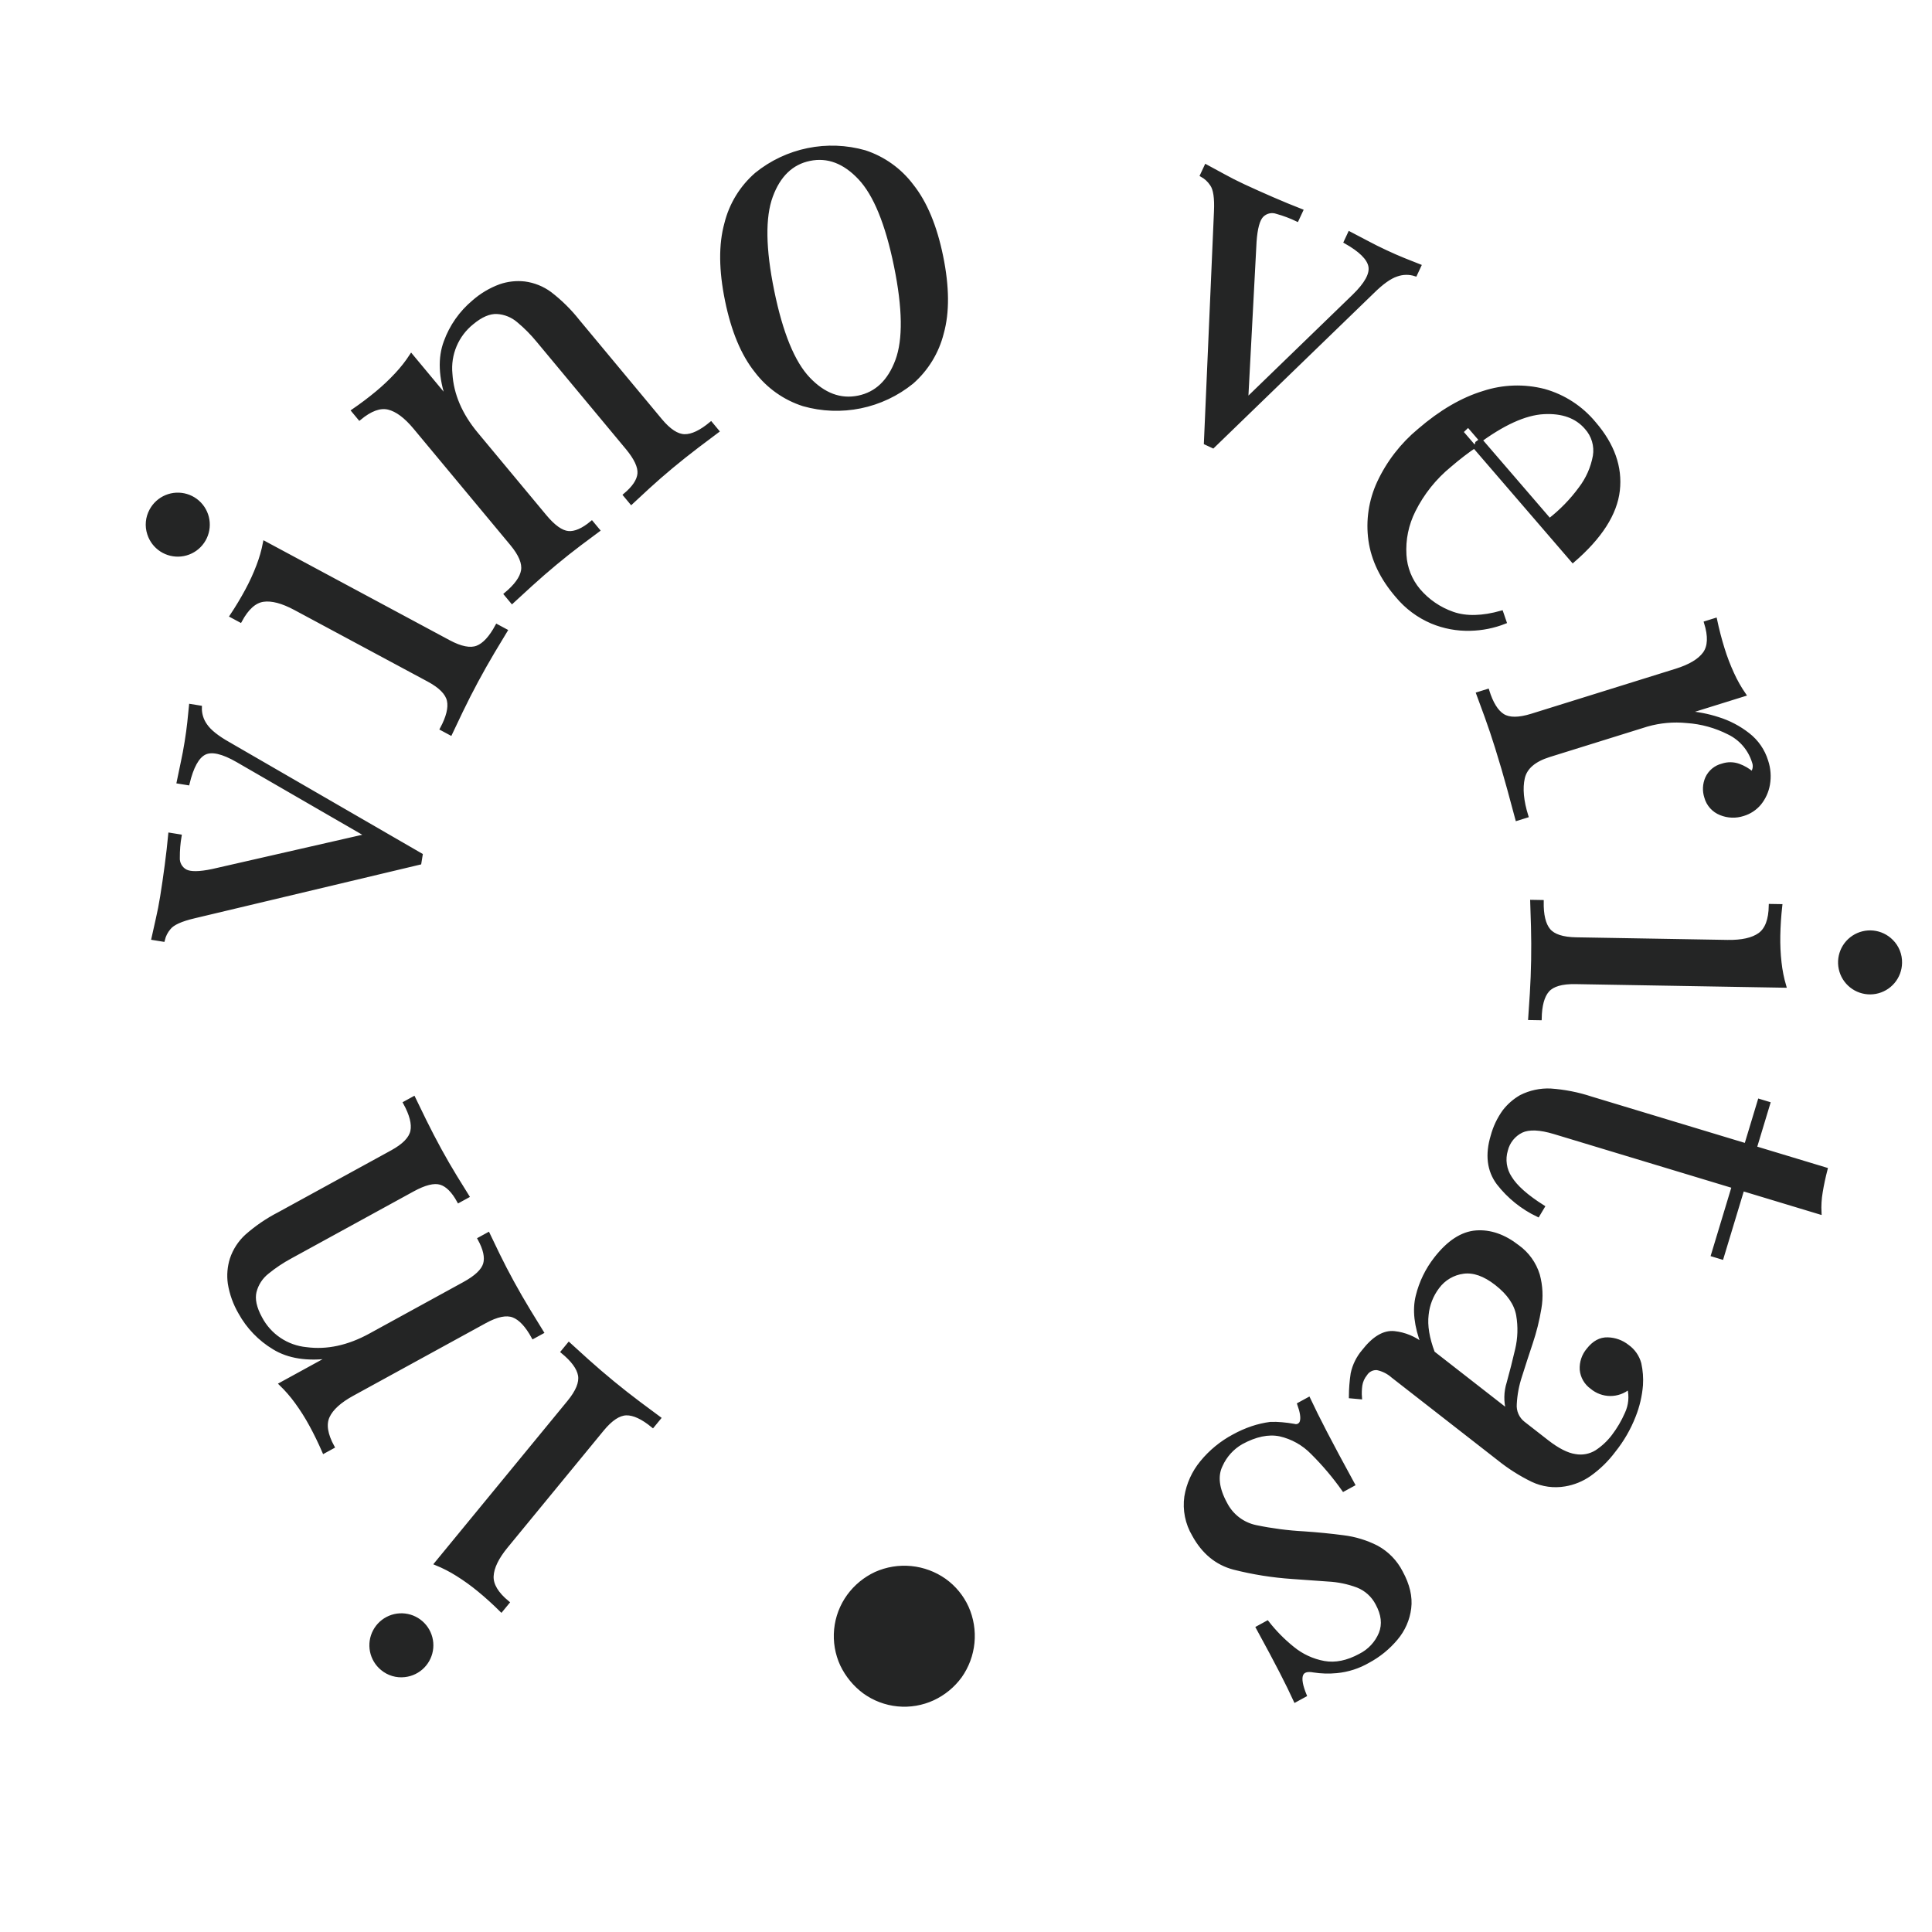 <svg width="576" height="576" viewBox="0 0 576 576" fill="none" xmlns="http://www.w3.org/2000/svg">
<g clip-path="url(#clip0)">
<path fill-rule="evenodd" clip-rule="evenodd" d="M120.668 499.508C122.741 499.276 124.671 498.334 126.129 496.842C127.587 495.35 128.485 493.4 128.669 491.322C128.853 489.243 128.313 487.165 127.14 485.44C125.967 483.715 124.233 482.448 122.233 481.855C120.233 481.262 118.089 481.379 116.165 482.186C114.241 482.993 112.656 484.441 111.678 486.284C110.699 488.126 110.389 490.251 110.798 492.297C111.207 494.342 112.311 496.184 113.923 497.508C114.851 498.285 115.929 498.863 117.088 499.206C118.248 499.55 119.467 499.653 120.668 499.508ZM136.342 469.428C138.607 470.845 140.777 472.41 142.837 474.112C145.062 475.941 147.269 477.941 149.46 480.113L151.381 477.777C148.117 475.096 146.547 472.47 146.67 469.9C146.793 467.329 148.226 464.376 150.969 461.039L179.58 426.212C182.141 423.097 184.526 421.516 186.738 421.47C188.949 421.424 191.576 422.65 194.618 425.148L196.538 422.812C195.217 421.85 193.212 420.358 190.524 418.336C187.835 416.315 185.23 414.268 182.709 412.196C180.113 410.064 177.581 407.89 175.113 405.676C172.646 403.462 170.812 401.8 169.611 400.69L167.692 403.027C170.735 405.526 172.448 407.865 172.83 410.043C173.213 412.222 172.124 414.869 169.564 417.984L129.989 466.164C132.199 467.063 134.325 468.155 136.342 469.428ZM81.648 401.85C86.024 404.541 91.674 405.413 98.598 404.467L83.696 412.632C85.413 414.289 86.98 416.094 88.379 418.028C89.954 420.187 91.384 422.447 92.661 424.794C94.045 427.321 95.349 430 96.573 432.832L99.224 431.379C97.194 427.675 96.715 424.653 97.787 422.314C98.859 419.974 101.29 417.767 105.079 415.692L144.606 394.034C148.142 392.097 150.945 391.519 153.015 392.3C155.086 393.081 157.066 395.199 158.956 398.654L161.609 397.201C160.741 395.817 159.437 393.686 157.694 390.807C155.952 387.929 154.32 385.101 152.8 382.324C151.277 379.546 149.853 376.796 148.526 374.075C147.2 371.355 146.208 369.297 145.551 367.903L142.899 369.356C144.56 372.387 145.105 374.88 144.534 376.834C143.964 378.788 141.91 380.734 138.373 382.672L110.342 398.035C103.86 401.586 97.521 402.952 91.324 402.133C88.464 401.858 85.718 400.874 83.334 399.27C80.95 397.666 79.003 395.493 77.67 392.948C76.01 389.917 75.45 387.296 75.989 385.084C76.572 382.809 77.889 380.788 79.737 379.337C81.871 377.599 84.165 376.067 86.588 374.761L123.086 354.765C126.622 352.828 129.367 352.145 131.322 352.716C133.277 353.287 135.085 355.087 136.746 358.119L139.397 356.665C138.577 355.365 137.376 353.423 135.795 350.84C134.215 348.256 132.664 345.576 131.142 342.797C129.621 340.019 128.116 337.123 126.627 334.106C125.138 331.09 124.044 328.844 123.344 327.366L120.692 328.819C122.585 332.273 123.302 335.082 122.845 337.246C122.388 339.41 120.393 341.461 116.859 343.4L83.139 361.874C79.651 363.668 76.401 365.89 73.463 368.489C71.425 370.367 69.895 372.73 69.018 375.359C68.279 377.719 68.075 380.214 68.422 382.663C68.921 385.734 69.982 388.686 71.554 391.371C73.936 395.693 77.418 399.308 81.648 401.85ZM56.339 215.345C56.151 217.114 55.881 219.089 55.529 221.267C55.177 223.446 54.82 225.357 54.458 227.001C54.096 228.646 53.669 230.692 53.175 233.139L56.018 233.599C57.209 228.638 58.863 225.623 60.979 224.554C63.096 223.484 66.378 224.233 70.827 226.799L110.716 249.864L110.147 248.898L63.351 259.579C59.426 260.404 56.747 260.433 55.314 259.668C54.604 259.279 54.02 258.696 53.631 257.986C53.241 257.276 53.063 256.47 53.117 255.663C53.103 253.516 53.278 251.372 53.64 249.256L50.655 248.774C50.386 251.648 50.035 254.729 49.601 258.016C49.167 261.303 48.713 264.414 48.239 267.35C47.856 269.72 47.429 271.912 46.958 273.926C46.487 275.94 46.051 277.887 45.65 279.769L48.636 280.25C48.941 278.929 49.565 277.703 50.453 276.678C51.496 275.34 53.988 274.21 57.928 273.289L125.126 257.295C125.203 256.822 125.272 256.396 125.333 256.016C125.394 255.639 125.455 255.259 125.516 254.878L68.148 221.7C64.761 219.792 62.479 217.965 61.302 216.219C60.181 214.661 59.613 212.772 59.688 210.854L56.845 210.395C56.696 211.927 56.527 213.577 56.339 215.345ZM44.384 159.143C45.014 161.132 46.311 162.843 48.058 163.985C49.804 165.127 51.892 165.629 53.967 165.407C56.042 165.186 57.976 164.253 59.442 162.768C60.907 161.283 61.814 159.336 62.008 157.259C62.203 155.181 61.672 153.1 60.508 151.369C59.343 149.638 57.615 148.363 55.617 147.76C53.619 147.157 51.475 147.264 49.547 148.062C47.619 148.861 46.026 150.301 45.039 152.14C44.457 153.201 44.099 154.369 43.986 155.574C43.873 156.779 44.009 157.994 44.384 159.145L44.384 159.143ZM76.931 168.692C75.98 171.191 74.865 173.624 73.594 175.976C72.232 178.51 70.697 181.064 68.989 183.638L71.654 185.068C73.651 181.348 75.923 179.299 78.468 178.922C81.014 178.546 84.189 179.379 87.995 181.423L127.705 202.744C131.257 204.652 133.27 206.687 133.743 208.848C134.217 211.01 133.523 213.824 131.661 217.291L134.326 218.722C135.014 217.24 136.089 214.984 137.551 211.955C139.013 208.925 140.516 205.973 142.061 203.098C143.65 200.142 145.291 197.237 146.984 194.383C148.678 191.53 149.953 189.409 150.81 188.02L148.146 186.59C146.283 190.058 144.321 192.19 142.26 192.984C140.199 193.778 137.391 193.224 133.836 191.322L78.898 161.824C78.447 164.168 77.788 166.466 76.93 168.694L76.931 168.692ZM132.806 101.877C131.001 106.689 131.226 112.402 133.482 119.016L122.616 105.952C121.316 107.954 119.841 109.837 118.209 111.579C116.392 113.538 114.447 115.375 112.388 117.078C110.174 118.92 107.795 120.713 105.253 122.457L107.186 124.781C110.433 122.081 113.307 121.032 115.809 121.636C118.31 122.239 120.942 124.202 123.703 127.525L152.526 162.176C155.105 165.275 156.208 167.916 155.838 170.097C155.467 172.279 153.768 174.628 150.74 177.145L152.674 179.47C153.87 178.355 155.712 176.666 158.201 174.405C160.689 172.143 163.152 170 165.59 167.976C168.027 165.951 170.453 164.026 172.87 162.202C175.286 160.378 177.115 159.013 178.358 158.105L176.424 155.78C173.767 157.99 171.426 159.002 169.399 158.817C167.372 158.631 165.068 156.988 162.489 153.887L142.046 129.311C137.32 123.627 134.766 117.667 134.383 111.429C134.106 108.569 134.546 105.686 135.664 103.039C136.782 100.392 138.542 98.065 140.785 96.27C143.442 94.06 145.908 93.008 148.182 93.115C150.527 93.251 152.762 94.158 154.54 95.693C156.654 97.455 158.597 99.414 160.343 101.542L186.956 133.536C189.534 136.636 190.73 139.2 190.545 141.227C190.359 143.255 188.937 145.374 186.279 147.584L188.213 149.91C189.332 148.855 191.008 147.305 193.241 145.259C195.474 143.212 197.808 141.177 200.244 139.153C202.679 137.126 205.235 135.094 207.91 133.056C210.585 131.019 212.581 129.515 213.897 128.545L211.963 126.221C208.937 128.738 206.317 129.98 204.105 129.947C201.893 129.913 199.498 128.347 196.92 125.248L172.332 95.689C169.904 92.609 167.101 89.844 163.988 87.459C161.755 85.817 159.143 84.768 156.394 84.41C153.936 84.136 151.448 84.414 149.111 85.223C146.191 86.3 143.495 87.907 141.16 89.964C137.374 93.128 134.492 97.237 132.806 101.875L132.806 101.877ZM225.481 51.908C221.017 55.784 217.861 60.947 216.448 66.688C214.731 72.918 214.797 80.547 216.645 89.577C218.493 98.606 221.422 105.625 225.433 110.635C228.996 115.33 233.918 118.815 239.53 120.615C245.063 122.188 250.892 122.408 256.527 121.255C262.162 120.103 267.437 117.613 271.908 113.995C276.326 110.124 279.457 104.997 280.882 99.3C282.607 93.119 282.547 85.513 280.7 76.481C278.853 67.449 275.919 60.407 271.897 55.353C268.358 50.64 263.459 47.127 257.86 45.288C252.328 43.715 246.499 43.495 240.864 44.647C235.229 45.799 229.953 48.288 225.482 51.906L225.481 51.908ZM256.301 53.103C260.869 57.951 264.441 66.676 267.018 79.278C269.595 91.881 269.729 101.284 267.422 107.489C265.113 113.694 261.278 117.344 255.918 118.44C250.558 119.536 245.598 117.684 241.039 112.883C236.48 108.083 232.913 99.382 230.337 86.778C227.761 74.175 227.622 64.747 229.92 58.496C232.216 52.246 236.045 48.572 241.408 47.475C246.772 46.379 251.736 48.255 256.301 53.103ZM418.588 77.422C416.936 76.757 415.112 75.957 413.113 75.023C411.115 74.09 409.374 73.223 407.89 72.423C406.408 71.626 404.557 70.656 402.338 69.511L401.121 72.12C405.567 74.622 408.014 77.038 408.464 79.367C408.913 81.696 407.293 84.648 403.606 88.225L370.506 120.279L371.594 119.993L374.127 72.06C374.407 68.059 375.112 65.474 376.241 64.306C376.808 63.73 377.529 63.328 378.317 63.147C379.106 62.966 379.929 63.014 380.691 63.286C382.76 63.861 384.775 64.616 386.712 65.543L387.993 62.804C385.301 61.76 382.436 60.578 379.396 59.259C376.357 57.939 373.488 56.653 370.789 55.4C368.615 54.383 366.623 53.373 364.815 52.369C363.006 51.365 361.253 50.412 359.554 49.51L358.274 52.25C359.461 52.905 360.47 53.84 361.213 54.974C362.215 56.343 362.619 59.049 362.426 63.091L359.421 132.102L360.595 132.65L361.638 133.137L409.25 87.04C412.012 84.304 414.393 82.609 416.395 81.955C418.201 81.303 420.173 81.273 421.998 81.871L423.215 79.261C421.78 78.701 420.238 78.088 418.588 77.422ZM460.401 116.454C454.431 114.913 448.143 115.118 442.285 117.046C435.91 118.988 429.523 122.716 423.125 128.23C417.985 132.483 413.855 137.825 411.034 143.87C408.545 149.245 407.657 155.223 408.477 161.089C409.303 166.901 411.972 172.426 416.484 177.664C419.277 181.05 422.843 183.714 426.881 185.432C430.498 186.942 434.394 187.668 438.311 187.563C441.864 187.492 445.375 186.785 448.677 185.475L447.67 182.54C441.966 184.158 437.124 184.276 433.144 182.892C429.18 181.518 425.657 179.105 422.943 175.904C420.489 172.963 419.044 169.313 418.818 165.49C418.527 160.901 419.468 156.318 421.542 152.214C424.121 147.043 427.767 142.477 432.24 138.818C433.548 137.69 434.888 136.599 436.26 135.547C437.632 134.494 438.928 133.568 440.147 132.768L440.301 132.065C448.01 126.308 454.652 123.28 460.224 122.98C465.797 122.68 470.023 124.203 472.903 127.549C473.925 128.672 474.679 130.011 475.11 131.466C475.541 132.922 475.637 134.456 475.391 135.953C474.748 139.477 473.276 142.798 471.096 145.64C468.504 149.173 465.434 152.329 461.975 155.019L437.727 126.871L435.748 128.765L468.924 167.278C477.142 160.198 481.646 153.182 482.437 146.229C483.227 139.276 480.864 132.598 475.348 126.195C471.475 121.5 466.26 118.101 460.401 116.454ZM521.179 218.96C518.512 216.871 515.487 215.284 512.253 214.277C509.209 213.287 506.055 212.674 502.861 212.452L520.046 207.097C518.691 205.132 517.513 203.051 516.525 200.879C515.408 198.451 514.452 195.952 513.664 193.398C512.807 190.649 512.059 187.765 511.42 184.746L508.532 185.646C509.789 189.678 509.661 192.735 508.146 194.816C506.631 196.896 503.812 198.579 499.689 199.864L456.658 213.274C452.809 214.473 449.946 214.485 448.071 213.309C446.196 212.134 444.673 209.667 443.503 205.91L440.617 206.809C441.191 208.338 442.027 210.617 443.124 213.645C444.221 216.674 445.253 219.746 446.221 222.861C447.564 227.168 448.767 231.268 449.829 235.161C450.891 239.054 451.705 242.067 452.272 244.201L455.159 243.302C453.759 238.81 453.408 235.024 454.106 231.942C454.804 228.861 457.399 226.619 461.891 225.218L491.035 216.135C494.894 215.033 498.927 214.672 502.92 215.07C507.262 215.364 511.499 216.532 515.378 218.504C517.154 219.358 518.733 220.571 520.017 222.066C521.3 223.561 522.26 225.306 522.836 227.19C523.045 227.737 523.111 228.329 523.028 228.909C522.945 229.49 522.716 230.039 522.362 230.506C521.191 229.504 519.848 228.722 518.4 228.196C516.814 227.619 515.079 227.601 513.481 228.145C512.472 228.395 511.532 228.871 510.733 229.538C509.935 230.205 509.299 231.045 508.874 231.994C508.096 233.787 508.001 235.802 508.605 237.66C508.905 238.762 509.458 239.777 510.22 240.627C510.982 241.476 511.933 242.136 512.995 242.552C515.132 243.428 517.512 243.516 519.708 242.798C521.643 242.222 523.363 241.083 524.647 239.525C525.953 237.894 526.827 235.961 527.188 233.903C527.601 231.562 527.421 229.155 526.666 226.901C525.705 223.749 523.787 220.974 521.179 218.96ZM563.949 280.555C562.479 279.074 560.542 278.148 558.467 277.932C556.391 277.717 554.305 278.226 552.562 279.373C550.819 280.52 549.526 282.235 548.903 284.226C548.28 286.217 548.365 288.363 549.144 290.299C549.922 292.235 551.346 293.842 553.174 294.848C555.002 295.854 557.122 296.196 559.174 295.818C561.226 295.439 563.084 294.362 564.433 292.77C565.781 291.178 566.538 289.168 566.573 287.082C566.605 285.872 566.388 284.669 565.937 283.547C565.486 282.424 564.809 281.406 563.949 280.555ZM530.643 286.968C530.344 284.313 530.222 281.64 530.275 278.969C530.326 276.089 530.521 273.116 530.861 270.049L527.837 269.997C527.765 274.22 526.684 277.082 524.594 278.583C522.503 280.084 519.299 280.797 514.98 280.721L469.913 279.947C465.882 279.878 463.161 278.991 461.75 277.287C460.339 275.582 459.668 272.762 459.736 268.827L456.712 268.775C456.778 270.407 456.855 272.905 456.943 276.268C457.031 279.63 457.046 282.943 456.988 286.206C456.931 289.565 456.802 292.9 456.601 296.21C456.4 299.52 456.237 301.989 456.113 303.618L459.136 303.67C459.205 299.732 459.974 296.936 461.442 295.281C462.91 293.626 465.66 292.833 469.692 292.902L532.039 293.975C531.368 291.685 530.901 289.34 530.643 286.968ZM542.925 355.353C543.288 353.154 543.771 350.893 544.374 348.57L523.284 342.194L527.286 328.962L524.529 328.128L520.528 341.361L474.353 327.398C470.444 326.106 466.39 325.309 462.283 325.026C459.217 324.892 456.168 325.551 453.431 326.938C451.496 328.049 449.798 329.529 448.433 331.293C446.828 333.515 445.64 336.011 444.927 338.658C443.232 344.262 443.813 348.976 446.668 352.799C449.82 356.861 453.883 360.126 458.53 362.329L460.052 359.78C455.166 356.697 451.904 353.805 450.264 351.104C449.474 349.911 448.956 348.558 448.747 347.143C448.538 345.727 448.643 344.283 449.055 342.912C449.355 341.687 449.921 340.543 450.712 339.56C451.503 338.577 452.5 337.781 453.633 337.226C455.85 336.19 459.119 336.326 463.438 337.634L516.781 353.765L510.612 374.163L513.369 374.997L519.538 354.599L542.556 361.559C542.447 359.483 542.571 357.402 542.925 355.353ZM422.578 386.386C421.55 390.515 422.098 395.355 424.222 400.906C421.775 398.922 418.808 397.687 415.676 397.348C412.628 397.04 409.57 398.856 406.501 402.794C404.85 404.722 403.708 407.032 403.179 409.515C402.835 411.795 402.657 414.098 402.647 416.404L405.55 416.664C405.457 415.445 405.495 414.22 405.661 413.008C405.856 411.792 406.37 410.649 407.149 409.694C407.511 409.125 408.023 408.665 408.627 408.364C409.231 408.063 409.906 407.933 410.579 407.987C412.309 408.349 413.912 409.158 415.23 410.335L446.804 434.945C449.912 437.448 453.293 439.593 456.881 441.34C459.889 442.761 463.262 443.221 466.541 442.658C469.192 442.214 471.712 441.183 473.914 439.641C476.696 437.667 479.151 435.268 481.19 432.533C483.706 429.396 485.729 425.893 487.187 422.145C488.356 419.205 489.079 416.107 489.332 412.953C489.467 410.806 489.304 408.651 488.847 406.549C488.286 404.447 487.005 402.609 485.228 401.355C483.544 400.017 481.469 399.266 479.32 399.213C477.121 399.143 475.166 400.207 473.455 402.404C472.058 404.057 471.348 406.184 471.472 408.344C471.567 409.4 471.891 410.422 472.421 411.339C472.951 412.257 473.675 413.048 474.541 413.658C476.089 414.966 478.048 415.688 480.075 415.698C482.101 415.708 484.067 415.005 485.628 413.712C486.289 416.297 486.03 419.032 484.893 421.447C483.852 423.828 482.529 426.076 480.952 428.143C479.562 429.977 477.866 431.558 475.938 432.816C474.052 433.979 471.803 434.404 469.622 434.009C467.219 433.656 464.427 432.24 461.247 429.763L454.206 424.274C453.349 423.608 452.672 422.738 452.235 421.744C451.799 420.75 451.617 419.663 451.706 418.581C451.855 415.739 452.386 412.929 453.286 410.229C454.268 407.096 455.333 403.818 456.48 400.393C457.613 397.028 458.472 393.576 459.049 390.072C459.62 386.762 459.462 383.368 458.586 380.126C457.546 376.709 455.41 373.728 452.508 371.645C448.42 368.457 444.275 367.021 440.073 367.336C435.87 367.652 431.851 370.271 428.016 375.192C425.431 378.496 423.578 382.311 422.578 386.386ZM436.264 379.253C439.325 378.838 442.597 379.989 446.079 382.705C449.79 385.596 451.94 388.733 452.529 392.115C453.117 395.517 453.008 399.004 452.209 402.363C451.404 405.814 450.565 409.116 449.69 412.269C448.819 414.987 448.77 417.902 449.548 420.648L427.289 403.296C425.659 398.981 425.038 395.211 425.426 391.984C425.72 388.988 426.841 386.132 428.662 383.734C429.562 382.514 430.7 381.489 432.006 380.719C433.312 379.949 434.76 379.45 436.264 379.253ZM416.256 488.527C418.44 485.956 419.825 482.803 420.239 479.456C420.653 476.109 419.825 472.54 417.755 468.748C416.137 465.567 413.592 462.953 410.457 461.249C407.317 459.653 403.92 458.621 400.422 458.2C396.709 457.712 392.807 457.328 388.717 457.048C383.908 456.789 379.126 456.165 374.412 455.182C372.491 454.78 370.683 453.952 369.123 452.761C367.563 451.569 366.29 450.043 365.397 448.294C362.956 443.828 362.495 440.031 364.014 436.906C365.271 434.067 367.396 431.701 370.083 430.146C374.296 427.843 378.122 427.037 381.561 427.729C385.258 428.559 388.631 430.451 391.265 433.175C394.678 436.564 397.788 440.246 400.559 444.177L403.469 442.59C399.97 436.187 397.204 431.026 395.171 427.105C393.139 423.184 391.47 419.829 390.165 417.041L387.254 418.629C388.069 420.918 388.335 422.605 388.052 423.691C388.007 423.933 387.911 424.163 387.769 424.364C387.628 424.566 387.444 424.734 387.232 424.858C387.019 424.982 386.782 425.059 386.536 425.083C386.291 425.107 386.044 425.077 385.811 424.996C384.6 424.781 383.392 424.621 382.185 424.516C381.049 424.411 379.907 424.378 378.766 424.416C376.909 424.66 375.079 425.083 373.303 425.678C371.406 426.322 369.57 427.134 367.816 428.102C364.136 430.06 360.882 432.731 358.244 435.959C355.814 438.906 354.21 442.444 353.592 446.213C353.04 450.158 353.845 454.174 355.876 457.6C358.73 462.823 362.716 466.115 367.835 467.475C373.551 468.93 379.388 469.86 385.272 470.254C389.149 470.54 392.735 470.795 396.029 471.021C399.005 471.178 401.939 471.789 404.729 472.835C407.248 473.826 409.322 475.697 410.565 478.102C412.315 481.301 412.648 484.264 411.566 486.989C410.396 489.812 408.25 492.121 405.521 493.493C401.729 495.565 398.136 496.297 394.742 495.692C391.311 495.066 388.095 493.576 385.401 491.36C382.591 489.101 380.054 486.522 377.839 483.677L374.929 485.265C377.921 490.74 380.261 495.123 381.949 498.412C383.637 501.702 385.042 504.572 386.164 507.024L389.074 505.436C386.765 499.806 387.621 497.369 391.643 498.124C393.905 498.477 396.203 498.545 398.482 498.326C401.828 498.011 405.066 496.97 407.97 495.278C411.137 493.576 413.949 491.284 416.256 488.527ZM278.197 506.451C281.415 504.948 284.201 502.657 286.297 499.791C288.388 496.832 289.673 493.38 290.026 489.774C290.378 486.168 289.786 482.532 288.308 479.224C286.835 475.988 284.538 473.195 281.647 471.124C278.688 469.034 275.236 467.749 271.63 467.397C268.024 467.044 264.389 467.637 261.081 469.115C257.863 470.618 255.077 472.909 252.982 475.776C250.847 478.715 249.535 482.17 249.182 485.785C248.829 489.401 249.447 493.045 250.972 496.341C252.505 499.54 254.79 502.32 257.633 504.441C260.572 506.576 264.027 507.887 267.642 508.241C271.257 508.594 274.901 507.976 278.197 506.451Z" fill="#242525" stroke="#242525"/>
</g>
<defs>
<clipPath id="clip0">
<rect width="576" height="576" fill="white"/>
</clipPath>
</defs>
</svg>
